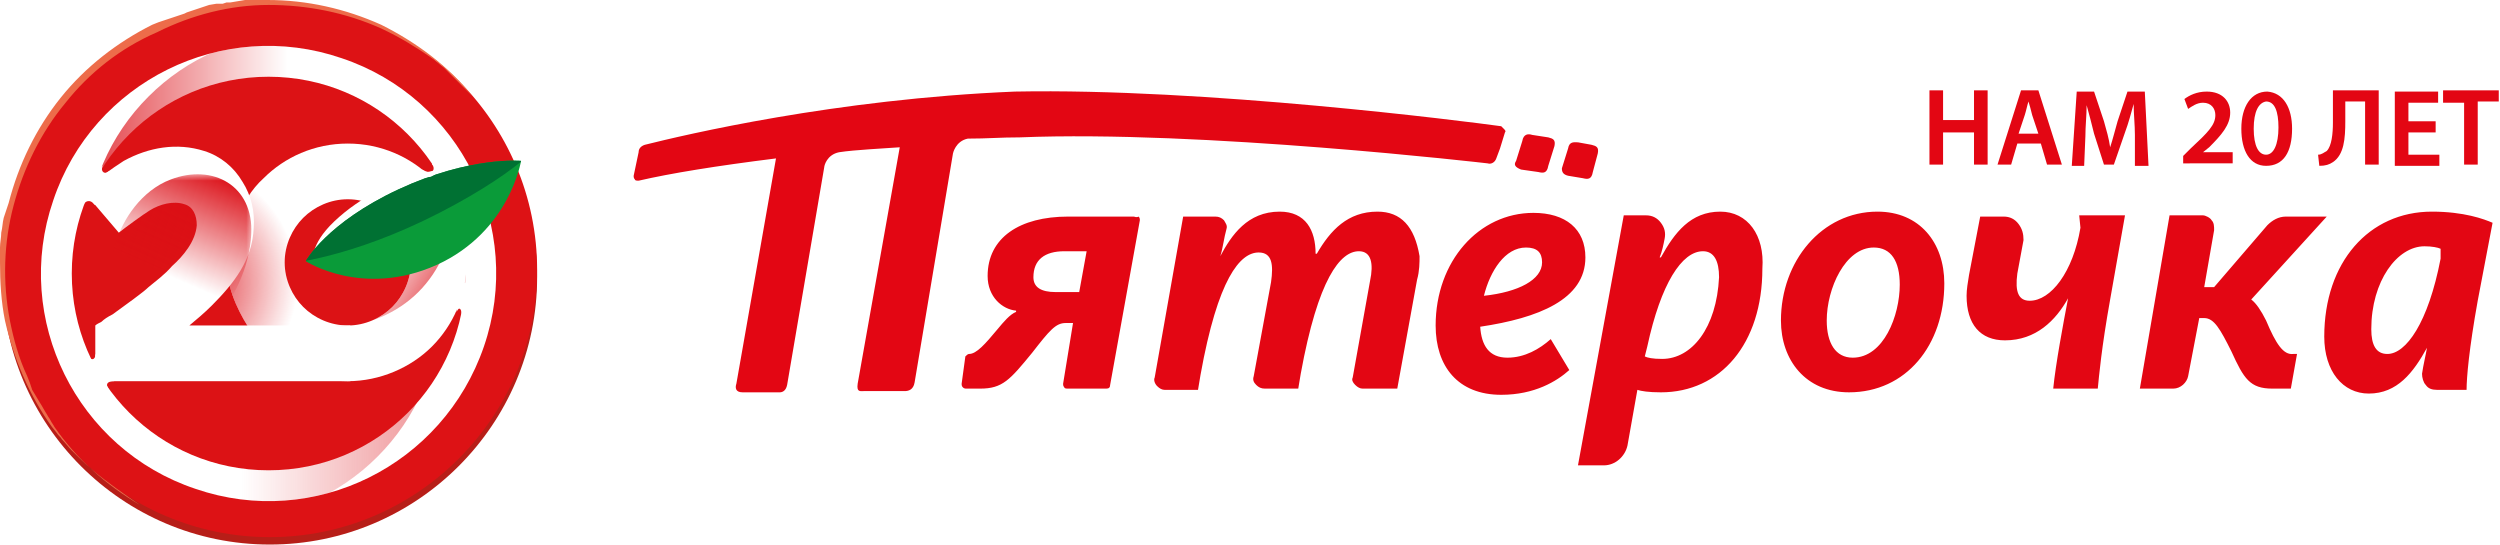 <?xml version="1.0" encoding="utf-8"?>
<!-- Generator: Adobe Illustrator 23.0.1, SVG Export Plug-In . SVG Version: 6.00 Build 0)  -->
<svg version="1.1" id="Layer_1" xmlns="http://www.w3.org/2000/svg" xmlns:xlink="http://www.w3.org/1999/xlink" x="0px" y="0px"
	 viewBox="0 0 202 44" style="enable-background:new 0 0 202 44;" xml:space="preserve">
<style type="text/css">
	.st0{fill:#E30613;}
	.st1{fill:#B71E18;}
	.st2{fill:url(#SVGID_1_);}
	.st3{fill:#ED6C4A;}
	.st4{display:none;opacity:0.61;}
	.st5{opacity:0.61;}
	.st6{display:inline;}
	.st7{display:inline;clip-path:url(#SVGID_3_);fill:url(#SVGID_4_);}
	.st8{fill-rule:evenodd;clip-rule:evenodd;fill:#FFFFFF;}
	.st9{clip-path:url(#SVGID_6_);}
	.st10{fill:url(#SVGID_7_);}
	.st11{fill:url(#SVGID_8_);}
	.st12{fill-rule:evenodd;clip-rule:evenodd;fill:none;}
	.st13{fill-rule:evenodd;clip-rule:evenodd;fill:#B28218;}
	.st14{fill:#DC1215;}
	.st15{fill:#FFFFFF;}
	.st16{fill:url(#SVGID_11_);}
	.st17{filter:url(#Adobe_OpacityMaskFilter);}
	.st18{fill:url(#SVGID_13_);}
	.st19{mask:url(#SVGID_12_);fill-rule:evenodd;clip-rule:evenodd;fill:url(#SVGID_14_);}
	.st20{fill:none;}
	.st21{clip-path:url(#SVGID_16_);fill:url(#SVGID_17_);}
	.st22{fill-rule:evenodd;clip-rule:evenodd;fill:#0A9B39;}
	.st23{clip-path:url(#SVGID_19_);fill-rule:evenodd;clip-rule:evenodd;fill:#007133;}
</style>
<path class="st0" d="M111.3,17.1c-2.4,0-3.8,1.5-4.9,3.4h-0.1c0-1.9-0.8-3.4-2.9-3.4c-2.6,0-3.9,1.9-4.8,3.6h0
	c0.2-0.6,0.3-1.5,0.5-2.2c0.1-0.3-0.1-0.5-0.2-0.7c-0.2-0.2-0.4-0.3-0.7-0.3h-2.6l-2.3,13c-0.1,0.2,0,0.5,0.2,0.7
	c0.2,0.2,0.4,0.3,0.6,0.3h2.7l0.2-1.2c1.4-7.8,3.2-9.9,4.7-9.9c1.1,0,1.2,1,1,2.4l-1.4,7.6c-0.1,0.3,0,0.5,0.2,0.7
	c0.2,0.2,0.4,0.3,0.7,0.3h2.7l0.2-1.2c1.4-7.7,3.2-9.9,4.7-9.9c1,0,1.2,1,0.9,2.4l-1.4,7.8c-0.1,0.2,0,0.4,0.2,0.6
	c0.2,0.2,0.4,0.3,0.6,0.3h2.8l1.6-8.8c0.2-0.7,0.2-1.4,0.2-1.9C114.3,18.3,113.2,17.1,111.3,17.1z M126.7,14.2l1.2,0.2
	c0.4,0.1,0.7,0.1,0.8-0.5l0.4-1.5c0.1-0.5-0.1-0.6-0.5-0.7l-1.1-0.2c-0.3,0-0.7-0.1-0.8,0.5l-0.5,1.6
	C126.2,13.9,126.3,14.1,126.7,14.2z M91.6,17.5h-5.3c-3.9,0-6.5,1.7-6.5,4.8c0,1.7,1.2,2.7,2.3,2.8v0.1c-0.5,0.2-1,0.8-1.5,1.4
	c-1,1.2-1.7,2-2.3,2c-0.1,0-0.2,0.1-0.3,0.2l-0.3,2.2c0,0.1,0,0.2,0.1,0.3c0.1,0.1,0.2,0.1,0.3,0.1h1.1c1.8,0,2.4-0.7,4.2-2.9
	c1.4-1.8,1.9-2.4,2.7-2.4h0.6L85.9,31c0,0.1,0,0.2,0.1,0.3c0,0.1,0.2,0.1,0.3,0.1h3.1c0.2,0,0.3-0.1,0.3-0.3l2.4-13.3
	c0-0.1,0-0.2-0.1-0.3C91.8,17.6,91.7,17.5,91.6,17.5z M87.2,23.6h-1.9c-1.2,0-1.8-0.4-1.8-1.2c0-1.4,0.9-2.1,2.5-2.1h1.8L87.2,23.6z
	 M82.4,11.1c14.6-0.6,37.8,2.1,37.8,2.1c0.3,0.1,0.6-0.1,0.7-0.4l0.3-0.8l0.4-1.3c0.1-0.1,0-0.2-0.1-0.3c-0.1-0.1-0.1-0.1-0.2-0.2
	c-2.9-0.4-24-3.1-39.3-2.8C67.5,8,55.3,10.9,52.1,11.7c-0.3,0.1-0.5,0.3-0.5,0.6l-0.4,1.9c0,0.1,0,0.2,0.1,0.3
	c0,0.1,0.2,0.1,0.3,0.1c2.6-0.6,6.3-1.2,11.1-1.8l-3.2,18.2c-0.1,0.3-0.1,0.7,0.5,0.7H63c0.2,0,0.5-0.1,0.6-0.6l3-17.6
	c0-0.1,0.2-1,1.2-1.2c1.3-0.2,3.6-0.3,4.9-0.4l-3.4,19.1c-0.1,0.7,0.2,0.6,0.5,0.6h3.3c0.3,0,0.7-0.1,0.8-0.7L77,12.4
	c0,0,0.2-1,1.2-1.2C79.8,11.2,80.8,11.1,82.4,11.1z M122.9,13.7l1.4,0.2c0.4,0.1,0.7,0.1,0.8-0.5l0.5-1.6c0.1-0.5-0.1-0.6-0.5-0.7
	l-1.3-0.2c-0.3-0.1-0.7-0.1-0.8,0.5l-0.5,1.6C122.3,13.3,122.4,13.5,122.9,13.7z M128.1,20.8c0-2.3-1.6-3.6-4.2-3.6
	c-4.4,0-7.9,3.9-7.9,9.1c0,3.3,1.8,5.6,5.3,5.6c2.7,0,4.5-1.1,5.5-2l-1.5-2.5c-0.9,0.8-2.1,1.5-3.5,1.5c-1.5,0-2.1-1-2.2-2.5
	C124.3,25.7,128.1,24.2,128.1,20.8z M119.9,23.9c0.5-2,1.7-3.9,3.4-3.9c0.9,0,1.3,0.4,1.3,1.2C124.6,22.6,122.7,23.6,119.9,23.9z
	 M139,17.1c-2.4,0-3.7,1.7-4.8,3.7h-0.1c0.2-0.5,0.3-1,0.4-1.5c0.1-0.5,0-0.9-0.3-1.3c-0.3-0.4-0.7-0.6-1.2-0.6h-1.8l-3.7,20.2h2.1
	c0.9,0,1.7-0.7,1.9-1.6l0.8-4.5c0.3,0.1,0.9,0.2,1.9,0.2c4.8,0,8.2-3.9,8.2-10C142.6,19,141.2,17.1,139,17.1z M134.3,29
	c-0.8,0-1.2-0.1-1.4-0.2l0.2-0.8c1.1-5.1,2.8-7.7,4.5-7.7c0.9,0,1.3,0.8,1.3,2.1C138.7,26.5,136.7,29,134.3,29z M196.5,17.1
	c-5.1,0-8.7,4.1-8.7,10.1c0,2.8,1.5,4.6,3.6,4.6c2.3,0,3.6-1.7,4.7-3.7h0c-0.1,0.6-0.3,1.4-0.4,2.1c0,0.3,0.1,0.7,0.3,0.9
	c0.2,0.3,0.5,0.4,0.9,0.4h2.4c0-1,0.2-3.3,0.9-7.2l1.2-6.3C200.7,17.7,199.1,17.1,196.5,17.1z M197.2,20.9c-1,5.2-2.8,7.7-4.3,7.7
	c-0.9,0-1.3-0.7-1.3-2c0-3.9,2.1-6.7,4.3-6.7c0.6,0,1.1,0.1,1.3,0.2L197.2,20.9z M183.1,25.9c-0.4-0.8-0.8-1.4-1.2-1.7l6.1-6.7h-3.3
	c-0.6,0-1.1,0.3-1.5,0.7l-4.3,5h-0.8l0.8-4.6c0-0.3,0-0.6-0.2-0.8c-0.1-0.2-0.5-0.4-0.7-0.4h-2.7l-2.4,14h2.7c0.6,0,1.1-0.5,1.2-1
	l0.9-4.7h0.4c0.8,0,1.3,0.9,2.2,2.7c1,2.2,1.5,3,3.3,3h1.5l0.5-2.8h-0.3C184.5,28.7,183.9,27.8,183.1,25.9z M168.1,18.4
	c-0.6,3.6-2.4,5.9-4.1,5.9c-0.9,0-1.2-0.7-1-2.2l0.5-2.7c0-0.5-0.1-0.9-0.4-1.3c-0.3-0.4-0.7-0.6-1.2-0.6h-1.9l-0.9,4.7
	c-0.1,0.6-0.2,1.2-0.2,1.7c0,2.3,1.1,3.6,3.1,3.6c2.5,0,4.1-1.6,5.1-3.4h0c-0.4,2.1-1,5.3-1.2,7.3h3.6c0.1-1,0.3-3.3,1-7.2l1.2-6.8
	h-3.7L168.1,18.4z M151.7,17.1c-4.5,0-7.8,4-7.8,8.8c0,3.2,2,5.8,5.5,5.8c4.6,0,7.7-3.8,7.7-8.8C157.1,19.6,155.1,17.1,151.7,17.1z
	 M149.7,28.9c-1.4,0-2.1-1.2-2.1-3c0-2.6,1.5-5.9,3.8-5.9c1.4,0,2.1,1.1,2.1,3C153.5,25.5,152.2,28.9,149.7,28.9z"/>
<g>
	<path class="st0" d="M157,7.3v2.4h2.5V7.3h1.1v6h-1.1v-2.6H157v2.6h-1.1v-6H157z"/>
	<path class="st0" d="M163,11.6l-0.5,1.7h-1.1l1.9-6h1.4l1.9,6h-1.2l-0.5-1.7H163z M164.7,10.8l-0.5-1.5c-0.1-0.4-0.2-0.8-0.3-1.1h0
		c-0.1,0.3-0.2,0.8-0.3,1.1l-0.5,1.5H164.7z"/>
	<path class="st0" d="M172.5,10.9c0-0.8-0.1-1.7-0.1-2.5h0c-0.2,0.7-0.4,1.5-0.7,2.3l-0.9,2.6H170l-0.8-2.5
		c-0.2-0.8-0.4-1.6-0.6-2.3h0c0,0.8-0.1,1.7-0.1,2.5l-0.1,2.4h-1l0.4-6h1.4l0.8,2.4c0.2,0.7,0.4,1.4,0.5,2.1h0
		c0.2-0.6,0.4-1.4,0.6-2.1l0.8-2.4h1.4l0.3,6h-1.1L172.5,10.9z"/>
	<path class="st0" d="M176.4,13.3v-0.7L177,12c1.4-1.3,2-1.9,2-2.7c0-0.5-0.3-1-1-1c-0.5,0-0.9,0.3-1.2,0.5l-0.3-0.8
		c0.4-0.3,1-0.6,1.8-0.6c1.3,0,1.9,0.8,1.9,1.7c0,1-0.7,1.8-1.7,2.8l-0.5,0.4v0h2.4v0.9H176.4z"/>
	<path class="st0" d="M185.2,10.4c0,1.9-0.7,3-2.1,3c-1.3,0-2-1.2-2-3c0-1.8,0.8-3,2.1-3C184.5,7.5,185.2,8.7,185.2,10.4z
		 M182.1,10.4c0,1.4,0.4,2.1,1,2.1c0.6,0,1-0.8,1-2.2c0-1.3-0.3-2.1-1-2.1C182.5,8.3,182.1,9,182.1,10.4z"/>
	<path class="st0" d="M192.2,7.3v6h-1.1V8.2h-1.6v1.6c0,1.4-0.1,2.7-1,3.3c-0.3,0.2-0.6,0.3-1.1,0.3l-0.1-0.9c0.3,0,0.5-0.2,0.7-0.3
		c0.4-0.4,0.5-1.4,0.5-2.3V7.3H192.2z"/>
	<path class="st0" d="M196.8,10.7h-2.2v1.8h2.5v0.9h-3.6v-6h3.5v0.9h-2.4v1.5h2.2V10.7z"/>
	<path class="st0" d="M199.1,8.3h-1.7V7.3h4.5v0.9h-1.7v5.1h-1.1V8.3z"/>
</g>
<g>
	<path class="st1" d="M21.8,0.9C9.9,0.9,0.2,10.5,0.2,22.4C0.2,34.3,9.9,44,21.8,44c11.9,0,21.6-9.7,21.6-21.6
		C43.4,10.5,33.7,0.9,21.8,0.9z"/>
	<radialGradient id="SVGID_1_" cx="21.798" cy="21.799" r="21.565" gradientUnits="userSpaceOnUse">
		<stop  offset="0" style="stop-color:#8E1913"/>
		<stop  offset="0.494" style="stop-color:#C01715"/>
		<stop  offset="0.798" style="stop-color:#DD1215"/>
	</radialGradient>
	<path class="st2" d="M21.8,0.2C9.9,0.2,0.2,9.9,0.2,21.8c0,11.9,9.7,21.6,21.6,21.6c11.9,0,21.6-9.7,21.6-21.6
		C43.4,9.9,33.7,0.2,21.8,0.2z"/>
	<path class="st3" d="M38.2,7.8l-0.4-0.4l-0.2-0.2l-0.2-0.2c-0.1-0.1-0.3-0.3-0.4-0.4l-0.4-0.4c-0.1-0.1-0.3-0.3-0.4-0.4
		c-0.1-0.1-0.3-0.3-0.4-0.4c-0.3-0.2-0.6-0.5-0.9-0.7c-1.3-0.9-2.6-1.7-4.1-2.4c-2.9-1.3-6-1.9-9.1-1.9c-3.1,0-6.2,0.8-9,2.2
		C9.7,3.9,7.2,5.9,5.3,8.3c-2,2.4-3.4,5.3-4.2,8.3c-0.8,3-0.9,6.2-0.3,9.3c0.3,1.5,0.7,3,1.4,4.5l0.2,0.5l0.1,0.3l0.1,0.3l0.3,0.5
		l0.3,0.5c0.2,0.3,0.4,0.7,0.6,1c0.1,0.2,0.2,0.3,0.3,0.5c0.1,0.2,0.2,0.3,0.3,0.5c1.8,2.6,4.2,4.7,6.9,6.3C10,39.9,8.7,39,7.5,38
		c-0.6-0.5-1.2-1.1-1.7-1.6c-0.3-0.3-0.5-0.6-0.8-0.9c-0.1-0.2-0.3-0.3-0.4-0.5l-0.4-0.5C2.4,32,1.1,29,0.4,25.9
		C0.1,24.4,0,22.8,0,21.2l0-0.3l0-0.3l0-0.6c0-0.4,0.1-0.8,0.1-1.2c0.1-0.4,0.1-0.8,0.2-1.2L0.5,17l0.1-0.3l0.1-0.3
		c0.8-3.1,2.2-6,4.2-8.5c2-2.5,4.6-4.5,7.4-5.9l0.5-0.2l0.3-0.1l0.3-0.1L14,1.4l0.6-0.2l0.3-0.1L15.1,1l0.6-0.2l0.6-0.2l0.3-0.1
		l0.3-0.1l0.6-0.1L18,0.3l0.3-0.1l0.3,0l0.6-0.1l0.6-0.1c0.1,0,0.2,0,0.3,0l0.3,0c0.2,0,0.4,0,0.6,0l0.6,0c3.2,0,6.3,0.7,9.2,2
		C33.6,3.4,36.2,5.3,38.2,7.8z"/>
	<g class="st4">
		<defs>
			<path id="SVGID_2_" class="st5" d="M21.8,0.2C9.9,0.2,0.2,9.9,0.2,21.8c0,11.9,9.7,21.6,21.6,21.6c11.9,0,21.6-9.7,21.6-21.6
				C43.4,9.9,33.7,0.2,21.8,0.2z M21.8,5.5c-0.8,0-1.5-0.7-1.5-1.5s0.7-1.5,1.5-1.5c0.8,0,1.5,0.7,1.5,1.5
				C23.3,4.8,22.6,5.5,21.8,5.5z"/>
		</defs>
		<clipPath id="SVGID_3_" class="st6">
			<use xlink:href="#SVGID_2_"  style="overflow:visible;"/>
		</clipPath>
		
			<radialGradient id="SVGID_4_" cx="988.545" cy="10359.116" r="31.241" fx="957.304" fy="10358.995" gradientTransform="matrix(0.382 1.056 -0.171 6.180000e-02 1435.457 -1657.994)" gradientUnits="userSpaceOnUse">
			<stop  offset="0" style="stop-color:#000000"/>
			<stop  offset="1" style="stop-color:#26231E;stop-opacity:0"/>
		</radialGradient>
		<path class="st7" d="M54.6,59.1C51.7,60.2,44,46.3,37.4,28C30.8,9.8,27.8-5.8,30.8-6.9C33.7-8,41.5,6,48,24.2
			C54.6,42.4,57.6,58,54.6,59.1z"/>
	</g>
	<g>
		<path class="st8" d="M27.6,4.7C37.2,7.9,42.4,18.4,39.1,28c-3.3,9.6-13.7,14.8-23.3,11.5C6.2,36.3,1,25.8,4.3,16.2
			C7.5,6.6,18,1.4,27.6,4.7"/>
		<g>
			<defs>
				<path id="SVGID_5_" d="M27.6,4.7C37.2,7.9,42.4,18.4,39.1,28c-3.3,9.6-13.7,14.8-23.3,11.5C6.2,36.3,1,25.8,4.3,16.2
					C7.5,6.6,18,1.4,27.6,4.7"/>
			</defs>
			<clipPath id="SVGID_6_">
				<use xlink:href="#SVGID_5_"  style="overflow:visible;"/>
			</clipPath>
			<g class="st9">
				
					<linearGradient id="SVGID_7_" gradientUnits="userSpaceOnUse" x1="191.764" y1="-1196.107" x2="212.153" y2="-1196.107" gradientTransform="matrix(1 0 0 1 -188.951 1215.87)">
					<stop  offset="0" style="stop-color:#DB0D15"/>
					<stop  offset="1" style="stop-color:#DB0D15;stop-opacity:0"/>
				</linearGradient>
				<path class="st10" d="M24,2.8c4.7,0,8.9,1.9,12,5c3.1,3.1,5,7.3,5,12c0,4.7-1.9,8.9-5,12c-3.1,3.1-7.3,5-12,5
					c-4.7,0-8.9-1.9-12-5c-3.1-3.1-5-7.3-5-12c0-4.7,1.9-8.9,5-12C15.1,4.7,19.3,2.8,24,2.8"/>
				
					<linearGradient id="SVGID_8_" gradientUnits="userSpaceOnUse" x1="243.3" y1="-1191.01" x2="208.474" y2="-1191.01" gradientTransform="matrix(1 0 0 1 -188.951 1215.87)">
					<stop  offset="0" style="stop-color:#DB0D15"/>
					<stop  offset="1" style="stop-color:#DB0D15;stop-opacity:0"/>
				</linearGradient>
				<path class="st11" d="M18.5,7.9c4.7,0,8.9,1.9,12,5c3.1,3.1,5,7.3,5,12c0,4.7-1.9,8.9-5,12c-3.1,3.1-7.3,5-12,5
					c-4.7,0-8.9-1.9-12-5c-3.1-3.1-5-7.3-5-12c0-4.7,1.9-8.9,5-12C9.6,9.8,13.9,7.9,18.5,7.9"/>
			</g>
		</g>
		<path class="st12" d="M27.6,4.7C37.2,7.9,42.4,18.4,39.1,28c-3.3,9.6-13.7,14.8-23.3,11.5C6.2,36.3,1,25.8,4.3,16.2
			C7.5,6.6,18,1.4,27.6,4.7"/>
		<path class="st13" d="M38.7,14.5c0.1-0.5,0.6-0.7,1.1-0.6c0.5,0.1,0.7,0.6,0.6,1.1c-0.1,0.5-0.6,0.7-1.1,0.6
			C38.9,15.4,38.6,14.9,38.7,14.5"/>
		<path class="st14" d="M21.7,6.2c8.8,0,15.9,7.1,15.9,15.9c0,8.8-7.1,15.9-15.9,15.9c-8.8,0-15.9-7.1-15.9-15.9
			C5.8,13.3,12.9,6.2,21.7,6.2"/>
		<g>
			<defs>
				<path id="SVGID_9_" d="M21.7,6.2c8.8,0,15.9,7.1,15.9,15.9c0,8.8-7.1,15.9-15.9,15.9c-8.8,0-15.9-7.1-15.9-15.9
					C5.8,13.3,12.9,6.2,21.7,6.2"/>
			</defs>
			<clipPath id="SVGID_10_">
				<use xlink:href="#SVGID_9_"  style="overflow:visible;"/>
			</clipPath>
		</g>
		<path class="st15" d="M31.7,17.6c-0.9-0.9-2.2-1.5-3.6-1.5c-1.4,0-2.7,0.6-3.6,1.5c-0.9,0.9-1.5,2.2-1.5,3.6
			c0,1.4,0.6,2.7,1.5,3.6c0.9,0.9,2.2,1.5,3.6,1.5c1.4,0,2.7-0.6,3.6-1.5c0.9-0.9,1.5-2.2,1.5-3.6C33.2,19.8,32.7,18.5,31.7,17.6
			 M28.1,11.6c2.7,0,5.1,1.1,6.8,2.8c1.7,1.7,2.8,4.2,2.8,6.8c0,2.7-1.1,5.1-2.8,6.8c-1.7,1.7-4.2,2.8-6.8,2.8
			c-2.7,0-5.1-1.1-6.8-2.8c-0.3-0.3-0.7-0.7-0.9-1.1c-0.4-0.5-1.7-2.5-2-4.6c-0.2-2.2,0.7-4.5,0.7-4.5c0.5-1.3,1.2-2.5,2.2-3.4
			C23,12.7,25.4,11.6,28.1,11.6z"/>
		
			<radialGradient id="SVGID_11_" cx="203.333" cy="-1193.08" r="9.675" gradientTransform="matrix(1 0 0 1 -188.951 1215.87)" gradientUnits="userSpaceOnUse">
			<stop  offset="0" style="stop-color:#DB0D15"/>
			<stop  offset="1" style="stop-color:#DB0D15;stop-opacity:0"/>
		</radialGradient>
		<path class="st16" d="M31.7,17.6c-0.9-0.9-2.2-1.5-3.6-1.5c-1.4,0-2.7,0.6-3.6,1.5c-0.9,0.9-1.5,2.2-1.5,3.6
			c0,1.4,0.6,2.7,1.5,3.6c0.9,0.9,2.2,1.5,3.6,1.5c1.4,0,2.7-0.6,3.6-1.5c0.9-0.9,1.5-2.2,1.5-3.6C33.2,19.8,32.7,18.5,31.7,17.6
			 M28.1,11.6c2.7,0,5.1,1.1,6.8,2.8c1.7,1.7,2.8,4.2,2.8,6.8c0,2.7-1.1,5.1-2.8,6.8c-1.7,1.7-4.2,2.8-6.8,2.8
			c-2.7,0-5.1-1.1-6.8-2.8c-0.3-0.3-0.7-0.7-0.9-1.1c-0.4-0.5-1.7-2.5-2-4.6c-0.2-2.2,0.7-4.5,0.7-4.5c0.5-1.3,1.2-2.5,2.2-3.4
			C23,12.7,25.4,11.6,28.1,11.6z"/>
		<path class="st8" d="M25.3,21.1c0,0-0.3-1.3,1.7-3.2c2.1-2,5.1-3.5,8-4.1c2.5-0.5,4.5-0.2,5.2-0.1C41.5,13.9,27.8,21.7,25.3,21.1"
			/>
		<path class="st15" d="M6.7,15.4c0.7-0.6,2.5-1.9,3.3-2.4c2-1.1,4.3-1.5,6.5-0.8c1.3,0.4,2.4,1.3,3.1,2.5c0.7,1.1,1,2.4,0.9,3.7
			c-0.1,2.6-1.6,4.5-3.4,6.3c-0.6,0.6-1.2,1.1-1.8,1.6l13,0l0,4.5l-20.6,0l0-4.5c0.1-0.1,0.3-0.2,0.5-0.3c0.2-0.2,0.5-0.4,0.9-0.6
			c1.1-0.8,2.5-1.8,2.9-2.2c0.6-0.5,1.3-1,1.9-1.7c0.9-0.8,1.9-2,2-3.3c0-0.8-0.3-1.5-1-1.7c-0.9-0.3-2,0-2.8,0.5
			c-0.5,0.3-2,1.4-2.5,1.8L6.7,15.4z"/>
		<defs>
			<filter id="Adobe_OpacityMaskFilter" filterUnits="userSpaceOnUse" x="6.4" y="14.1" width="14" height="18.3">
				<feFlood  style="flood-color:white;flood-opacity:1" result="back"/>
				<feBlend  in="SourceGraphic" in2="back" mode="normal"/>
			</filter>
		</defs>
		<mask maskUnits="userSpaceOnUse" x="6.4" y="14.1" width="14" height="18.3" id="SVGID_12_">
			<g class="st17">
				
					<linearGradient id="SVGID_13_" gradientUnits="userSpaceOnUse" x1="-1872.039" y1="538.212" x2="-1872.872" y2="549.993" gradientTransform="matrix(1 0 0 1 1886.188 -526.206)">
					<stop  offset="0" style="stop-color:#FFFFFF"/>
					<stop  offset="1" style="stop-color:#24211C"/>
				</linearGradient>
				<rect x="6.4" y="14.1" class="st18" width="14" height="18.3"/>
			</g>
		</mask>
		
			<linearGradient id="SVGID_14_" gradientUnits="userSpaceOnUse" x1="202.773" y1="-1193.492" x2="206.485" y2="-1201.992" gradientTransform="matrix(1 0 0 1 -188.951 1215.87)">
			<stop  offset="0" style="stop-color:#DB0D15;stop-opacity:0"/>
			<stop  offset="1" style="stop-color:#DB0D15"/>
		</linearGradient>
		<path class="st19" d="M9.4,19.5c0.5-1.7,2-4.1,4.4-5c3.4-1.3,6.7,0.5,6.5,4.4c-0.1,2.6-1.5,5.7-3.3,7.2c-3.2,2.8-7.4,6.5-9.9,6.2
			C4.6,32.1,9.4,19.5,9.4,19.5"/>
		<path class="st20" d="M6.7,15.4c0.7-0.6,2.5-1.9,3.3-2.4c2-1.1,4.3-1.5,6.5-0.8c1.3,0.4,2.4,1.3,3.1,2.5c0.7,1.1,1,2.4,0.9,3.7
			c-0.1,2.6-1.6,4.5-3.4,6.3c-0.6,0.6-1.2,1.1-1.8,1.6l13,0l0,4.5l-20.6,0l0-4.5c0.1-0.1,0.3-0.2,0.5-0.3c0.2-0.2,0.5-0.4,0.9-0.6
			c1.1-0.8,2.5-1.8,2.9-2.2c0.6-0.5,1.3-1,1.9-1.7c0.9-0.8,1.9-2,2-3.3c0-0.8-0.3-1.5-1-1.7c-0.9-0.3-2,0-2.8,0.5
			c-0.5,0.3-2,1.4-2.5,1.8L6.7,15.4z"/>
		<g>
			<defs>
				<path id="SVGID_15_" d="M31.7,17.6c-0.9-0.9-2.2-1.5-3.6-1.5c-1.4,0-2.7,0.6-3.6,1.5c-0.9,0.9-1.5,2.2-1.5,3.6
					c0,1.4,0.6,2.7,1.5,3.6c0.9,0.9,2.2,1.5,3.6,1.5c1.4,0,2.7-0.6,3.6-1.5c0.9-0.9,1.5-2.2,1.5-3.6C33.2,19.8,32.7,18.5,31.7,17.6
					 M28.1,11.6c2.7,0,5.1,1.1,6.8,2.8c1.7,1.7,2.8,4.2,2.8,6.8c0,2.7-1.1,5.1-2.8,6.8c-1.7,1.7-4.2,2.8-6.8,2.8
					c-2.7,0-5.1-1.1-6.8-2.8c-0.3-0.3-0.7-0.7-0.9-1.1c-0.4-0.5-1.7-2.5-2-4.6c-0.2-2.2,0.7-4.5,0.7-4.5c0.5-1.3,1.2-2.5,2.2-3.4
					C23,12.7,25.4,11.6,28.1,11.6z"/>
			</defs>
			<clipPath id="SVGID_16_">
				<use xlink:href="#SVGID_15_"  style="overflow:visible;"/>
			</clipPath>
			
				<linearGradient id="SVGID_17_" gradientUnits="userSpaceOnUse" x1="220.279" y1="-1196.343" x2="227.004" y2="-1192.147" gradientTransform="matrix(1 0 0 1 -188.951 1215.87)">
				<stop  offset="0" style="stop-color:#DB0D15;stop-opacity:0"/>
				<stop  offset="1" style="stop-color:#DB0D15"/>
			</linearGradient>
			<path class="st21" d="M27,7.2c2.7,0,5.1,1.1,6.8,2.8c1.7,1.7,2.8,4.2,2.8,6.8c0,2.7-1.1,5.1-2.8,6.8c-1.7,1.7-4.2,2.8-6.8,2.8
				c-2.7,0-5.1-1.1-6.8-2.8c-1.7-1.7-2.8-4.2-2.8-6.8c0-2.7,1.1-5.1,2.8-6.8C21.9,8.3,24.3,7.2,27,7.2"/>
		</g>
		<path class="st22" d="M24.7,21.1c0,0,1.7-3.1,7.5-5.8c5.8-2.7,9.9-2.3,9.9-2.3s-0.9,5.7-6.8,8.4C29.3,24.1,24.7,21.1,24.7,21.1"/>
		<g>
			<defs>
				<path id="SVGID_18_" d="M24.7,21.1c0,0,1.7-3.1,7.5-5.8c5.8-2.7,9.9-2.3,9.9-2.3s-0.9,5.7-6.8,8.4
					C29.3,24.1,24.7,21.1,24.7,21.1"/>
			</defs>
			<clipPath id="SVGID_19_">
				<use xlink:href="#SVGID_18_"  style="overflow:visible;"/>
			</clipPath>
			<path class="st23" d="M23.2,21.3c0,0,5.1-0.4,12.3-4.1c7.2-3.7,8.9-6.4,8.9-6.4s-3.8-2.2-11.1,0.9C26,14.8,23.2,21.3,23.2,21.3"
				/>
		</g>
		<path class="st8" d="M8.3,13.4c-0.2,0.4,0.1,0.7,0.4,0.5c0.4-0.3-0.2,1.2-0.3,1.3c-0.1,0.1-0.5,1.7-0.8,1.3
			c-0.3-0.4-0.7-0.3-0.9,0.1c-0.1,0.4-0.8-0.1-0.6-0.8C6.3,15.2,8.3,13.4,8.3,13.4"/>
		<path class="st8" d="M7.2,28.8c0.2,0.4,0.5,0.2,0.5-0.1c0-0.3,0.7,0.3,0.8,0.5c0.1,0.2,1,1.6,0.7,1.6c-0.3,0-0.7,0.1-0.5,0.5
			C9,31.8,8,31.7,7.5,30.9C7,30.1,7.2,28.8,7.2,28.8"/>
		<path class="st8" d="M36.9,25.2c0.2-0.5,0.4-0.2,0.4,0.2c-0.1,0.4,0.5,0.1,0.6-0.8c0.1-0.9-0.1-1.8-0.4-1.8
			c-0.3-0.1-0.5,0.3-0.6,0.6C36.8,23.5,36.9,25.2,36.9,25.2"/>
		<path class="st8" d="M34.1,13.7c0.2,0.1,0.4,0.2,0.6,0.2c0.3,0,0.4-0.2,0.3-0.5c-0.2-0.2,0-0.3,0-0.3c0.1,0,0.4,0.8,0.4,0.8
			c0,0-0.5,0.4-0.7,0.4c-0.3,0-0.5,0.1-0.5,0C34.1,14,34.1,13.7,34.1,13.7"/>
	</g>
</g>
</svg>
